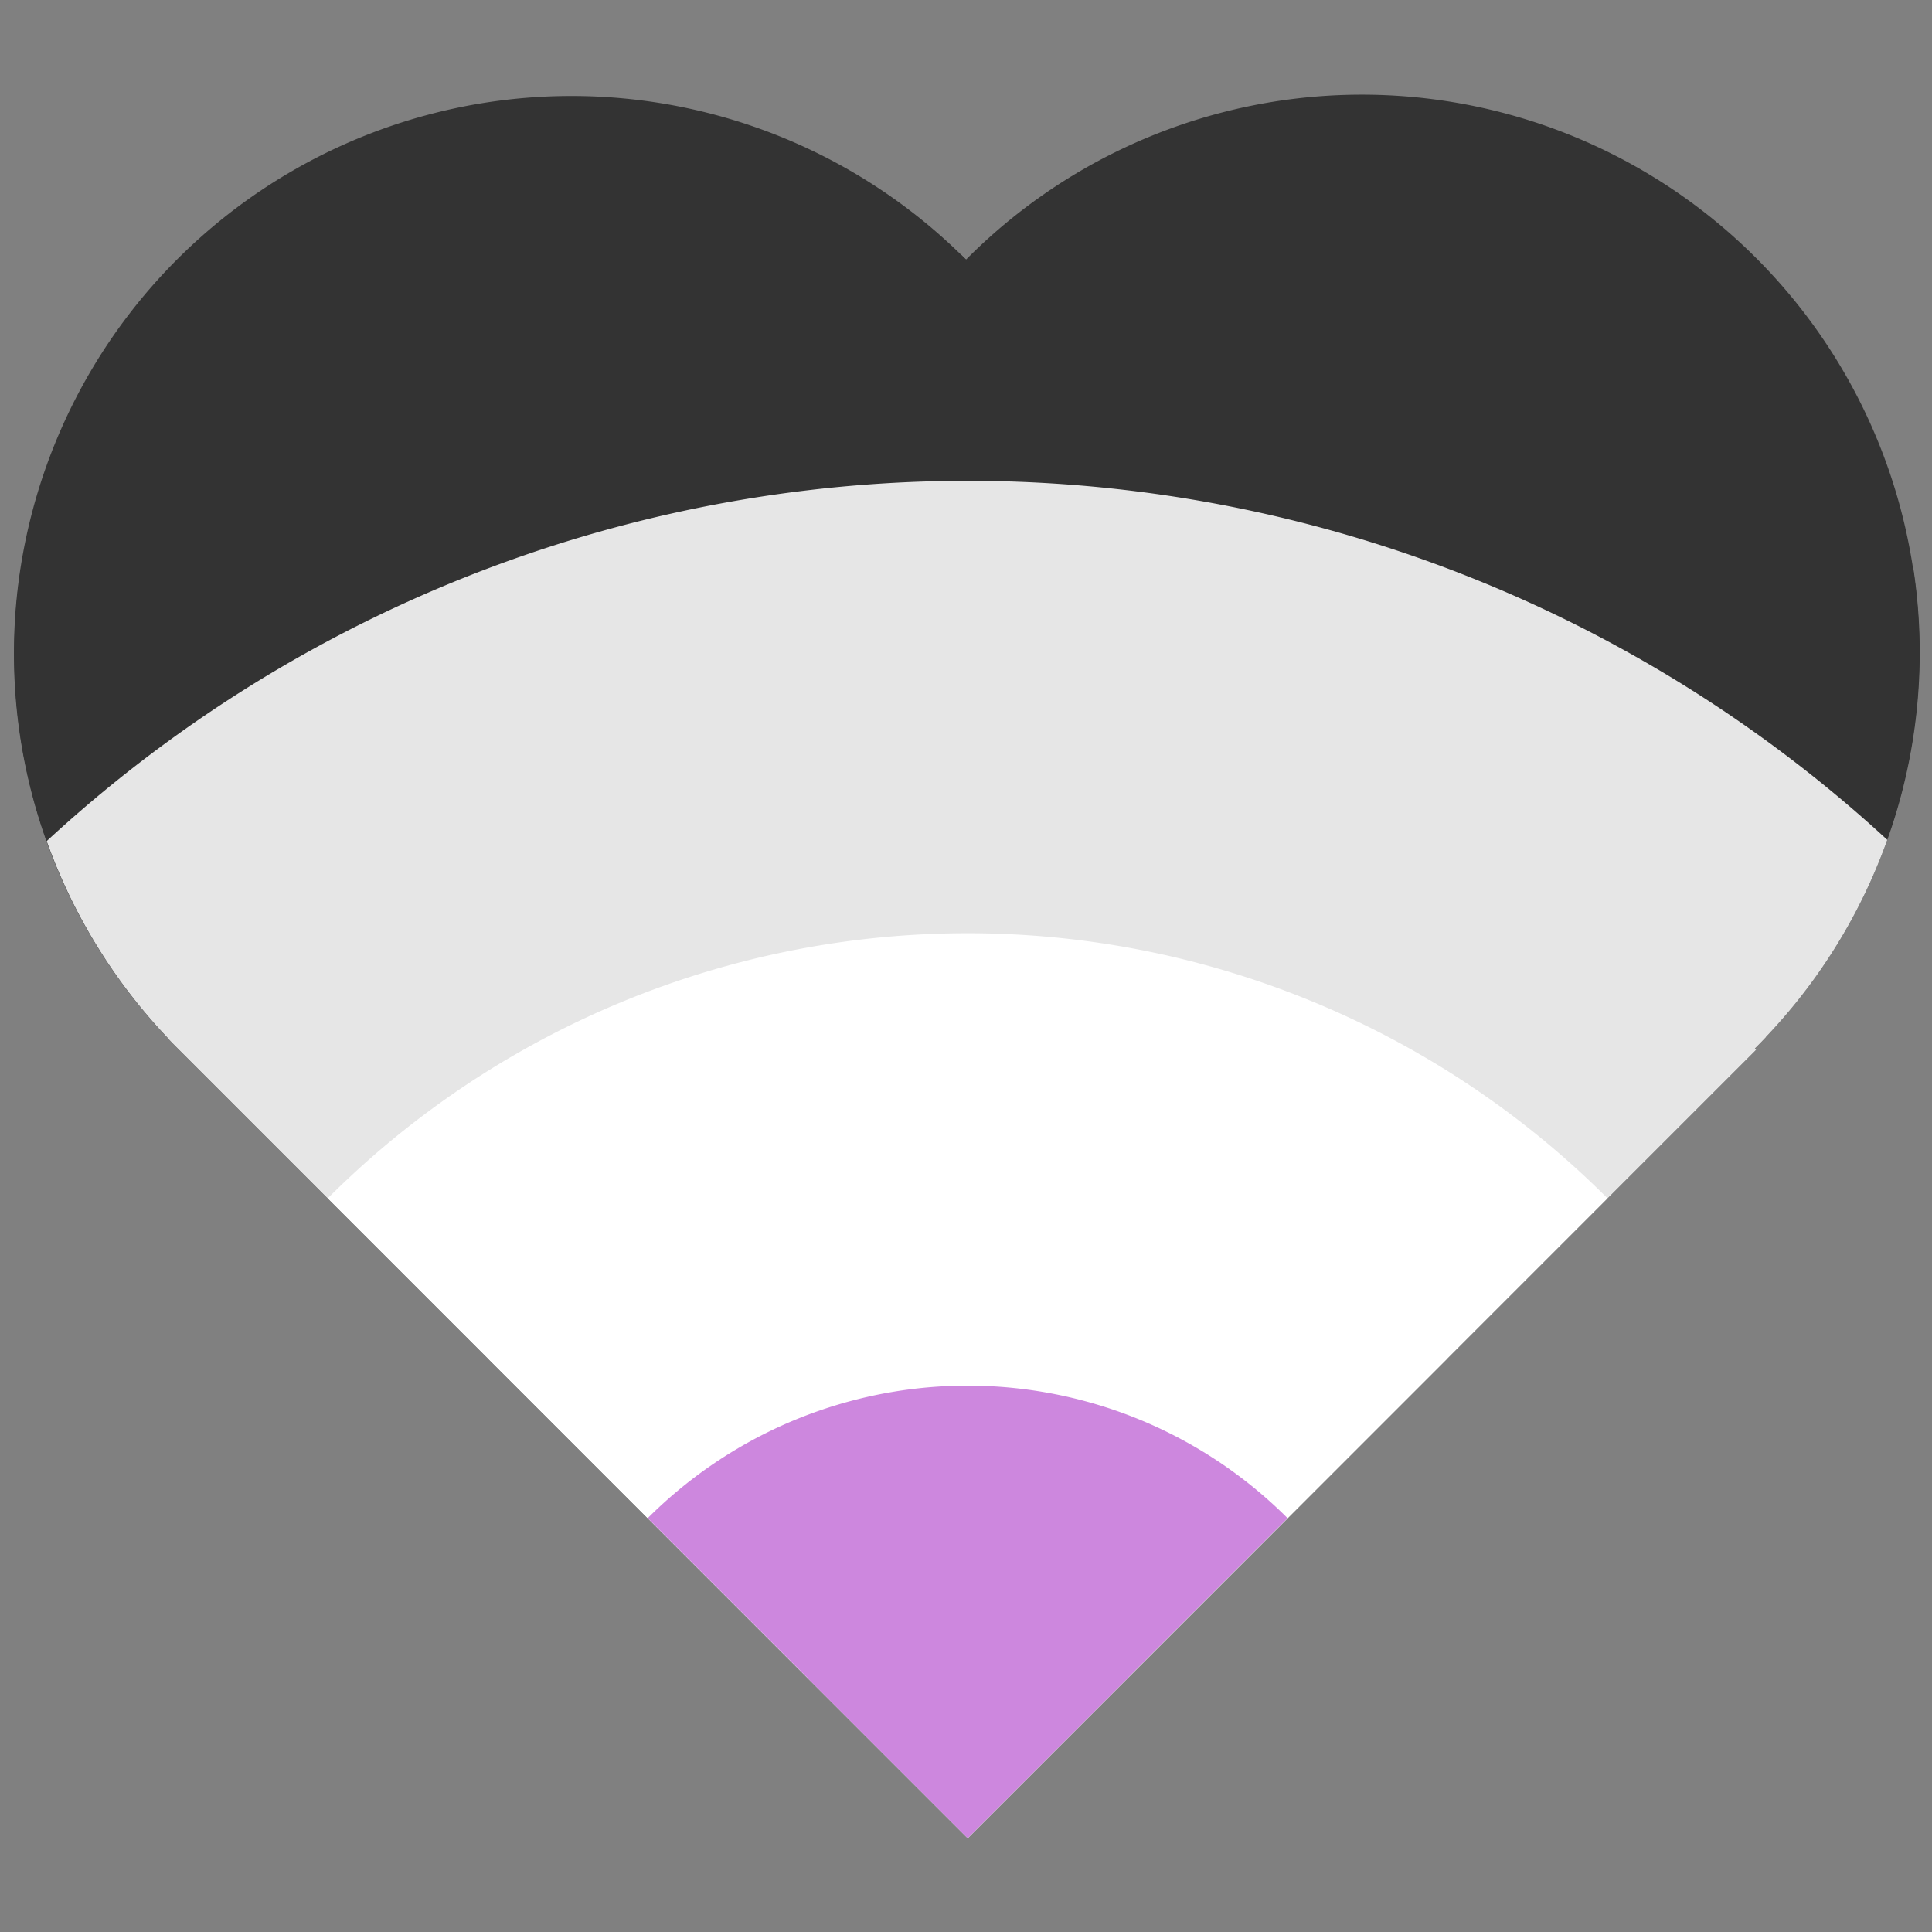 <?xml version="1.0" encoding="UTF-8" standalone="no"?>
<svg
   xmlns:dc="http://purl.org/dc/elements/1.1/"
   xmlns:cc="http://creativecommons.org/ns#"
   xmlns:rdf="http://www.w3.org/1999/02/22-rdf-syntax-ns#"
   xmlns:svg="http://www.w3.org/2000/svg"
   xmlns="http://www.w3.org/2000/svg"
   xmlns:sodipodi="http://sodipodi.sourceforge.net/DTD/sodipodi-0.dtd"
   xmlns:inkscape="http://www.inkscape.org/namespaces/inkscape"
   width="512"
   height="512"
   viewBox="0 0 135.467 135.467"
   version="1.1"
   id="svg8"
   inkscape:version="1.0.2 (e86c870879, 2021-01-15, custom)"
   sodipodi:docname="pride_herat_ace.svg"
   inkscape:export-filename="/home/andromeda/genderqueer_big.png"
   inkscape:export-xdpi="96"
   inkscape:export-ydpi="96">
  <rect x="0" y="0" width="135.467" height="135.467" fill="#808080" stroke="none"/>
  <defs
     id="defs2">
    <style
       id="style1361">.cls-1{fill:#ee3124;}.cls-2{fill:#f57f29;}.cls-3{fill:#fff000;}.cls-4{fill:#58b947;}.cls-5{fill:#0054a6;}.cls-6{fill:#9f248f;}.cls-7{fill:#603917;}.cls-8{fill:#7cc0ea;}.cls-9{fill:#f498c0;}.cls-10{fill:#fff;}</style>
  </defs>
  <sodipodi:namedview
     id="base"
     pagecolor="#ffffff"
     bordercolor="#666666"
     borderopacity="1.0"
     inkscape:pageopacity="0.0"
     inkscape:pageshadow="2"
     inkscape:zoom="0.125"
     inkscape:cx="1211.1276"
     inkscape:cy="-210.71982"
     inkscape:document-units="mm"
     inkscape:current-layer="layer1"
     inkscape:document-rotation="0"
     showgrid="false"
     units="px"
     inkscape:snap-bbox="true"
     inkscape:bbox-nodes="true"
     inkscape:bbox-paths="true"
     inkscape:snap-bbox-midpoints="true"
     inkscape:snap-bbox-edge-midpoints="true"
     inkscape:window-width="1920"
     inkscape:window-height="1024"
     inkscape:window-x="0"
     inkscape:window-y="28"
     inkscape:window-maximized="1"
     inkscape:snap-midpoints="true"
     inkscape:object-paths="true"
     inkscape:snap-intersection-paths="true"
     inkscape:snap-smooth-nodes="true"
     inkscape:snap-object-midpoints="true"
     inkscape:snap-nodes="false" />
  <g
     inkscape:groupmode="layer"
     id="layer3"
     inkscape:label="Layer 3"
     style="display:none">
    <circle
       style="fill:#ffccaa;fill-opacity:1;stroke:none;stroke-width:1.29"
       id="path1528"
       cx="24.464"
       cy="100.977"
       r="78.426" />
  </g>
  <g
     inkscape:groupmode="layer"
     id="layer4"
     inkscape:label="Layer 4" />
  <g
     inkscape:label="Layer 1"
     inkscape:groupmode="layer"
     id="layer1"
     style="display:inline">
    <g
       id="g7118"
       transform="matrix(1.618,0,0,1.618,-239.803,-275.737)">
      <path
         id="rect833-3-1-2"
         style="display:inline;fill:#333333;fill-opacity:1;stroke:none;stroke-width:0.203"
         d="m 155.89,181.654 a 24.159,24.159 0 0 0 1e-5,34.167 24.159,24.159 0 0 0 0.072,0.071 l -1.8e-4,1.8e-4 34.167,34.167 34.167,-34.167 -0.057,-0.057 a 24.159,24.159 0 0 0 0.072,-0.071 24.159,24.159 0 0 0 1e-5,-34.167 24.159,24.159 0 0 0 -34.167,0 24.159,24.159 0 0 0 -0.071,0.072 24.159,24.159 0 0 0 -0.015,-0.015 24.159,24.159 0 0 0 -34.167,2e-5 z"
         inkscape:export-filename="/home/andromeda/rect833-5.png"
         inkscape:export-xdpi="96"
         inkscape:export-ydpi="96" />
      <path
         id="rect833-3-66-8-9-0-0"
         style="display:inline;fill:#333333;fill-opacity:1;stroke:none;stroke-width:0.203"
         d="m 149.111,195.07 a 24.159,24.159 0 0 0 6.794,20.765 24.159,24.159 0 0 0 0.072,0.071 l -3.7e-4,3.7e-4 34.167,34.167 34.167,-34.167 -0.057,-0.057 a 24.159,24.159 0 0 0 0.072,-0.071 24.159,24.159 0 0 0 6.797,-20.749 68.622,68.622 0 0 0 -40.802,-13.578 24.159,24.159 0 0 0 -0.161,0.16 24.159,24.159 0 0 0 -0.071,0.072 24.159,24.159 0 0 0 -0.015,-0.015 24.159,24.159 0 0 0 -0.22,-0.216 68.622,68.622 0 0 0 -40.741,13.618 z"
         inkscape:export-filename="/home/andromeda/rect833-3.png"
         inkscape:export-xdpi="96"
         inkscape:export-ydpi="96" />
      <path
         id="rect833-3-92-7-9-3-2"
         style="display:inline;fill:#e6e6e6;fill-opacity:1;stroke:none;stroke-width:0.203"
         d="m 150.233,206.867 a 24.159,24.159 0 0 0 5.672,8.969 24.159,24.159 0 0 0 0.072,0.071 l -3.7e-4,3.7e-4 34.167,34.167 34.167,-34.167 -0.057,-0.057 a 24.159,24.159 0 0 0 0.072,-0.071 24.159,24.159 0 0 0 5.671,-8.965 58.819,58.819 0 0 0 -79.763,0.053 z"
         inkscape:export-filename="/home/andromeda/rect833-3.png"
         inkscape:export-xdpi="96"
         inkscape:export-ydpi="96" />
      <path
         id="rect833-3-8-1-0-4-3"
         style="display:inline;fill:#e6e6e6;fill-opacity:1;stroke:none;stroke-width:0.203"
         d="m 155.489,215.409 a 24.159,24.159 0 0 0 0.415,0.426 24.159,24.159 0 0 0 0.072,0.071 l -3.7e-4,3.7e-4 34.167,34.167 34.167,-34.167 -0.057,-0.057 a 24.159,24.159 0 0 0 0.072,-0.071 24.159,24.159 0 0 0 0.416,-0.427 49.016,49.016 0 0 0 -69.251,0.057 z"
         inkscape:export-filename="/home/andromeda/rect833-3.png"
         inkscape:export-xdpi="96"
         inkscape:export-ydpi="96" />
      <path
         id="rect833-3-6-7-8-0-7"
         style="display:inline;fill:#ffffff;fill-opacity:1;stroke:none;stroke-width:0.203"
         d="m 162.416,222.346 27.727,27.727 27.727,-27.727 a 39.213,39.213 0 0 0 -55.455,0 z"
         inkscape:export-filename="/home/andromeda/rect833-3.png"
         inkscape:export-xdpi="96"
         inkscape:export-ydpi="96" />
      <path
         id="rect833-3-0-2-1-3-5"
         style="display:inline;fill:#ffffff;fill-opacity:1;stroke:none;stroke-width:0.203"
         d="m 169.348,229.278 20.796,20.796 20.796,-20.796 a 29.41,29.41 0 0 0 -41.591,1e-5 z"
         inkscape:export-filename="/home/andromeda/rect833-3.png"
         inkscape:export-xdpi="96"
         inkscape:export-ydpi="96" />
      <path
         id="rect833-3-2-7-3-9-9"
         style="display:inline;fill:#cd87de;fill-opacity:1;stroke:none;stroke-width:0.203"
         d="m 176.279,236.21 13.864,13.864 13.864,-13.864 a 19.606,19.606 0 0 0 -27.728,0 z"
         inkscape:export-filename="/home/andromeda/rect833-3.png"
         inkscape:export-xdpi="96"
         inkscape:export-ydpi="96" />
      <path
         id="rect833-3-9-2-1-1-2"
         style="display:inline;fill:#cd87de;fill-opacity:1;stroke:none;stroke-width:0.203"
         d="m 183.211,243.142 6.932,6.932 6.932,-6.932 a 9.803,9.803 0 0 0 -13.864,3.7e-4 z"
         inkscape:export-filename="/home/andromeda/rect833-3.png"
         inkscape:export-xdpi="96"
         inkscape:export-ydpi="96" />
    </g>
  </g>
  <g
     inkscape:groupmode="layer"
     id="layer2"
     inkscape:label="Layer 2" />
</svg>
